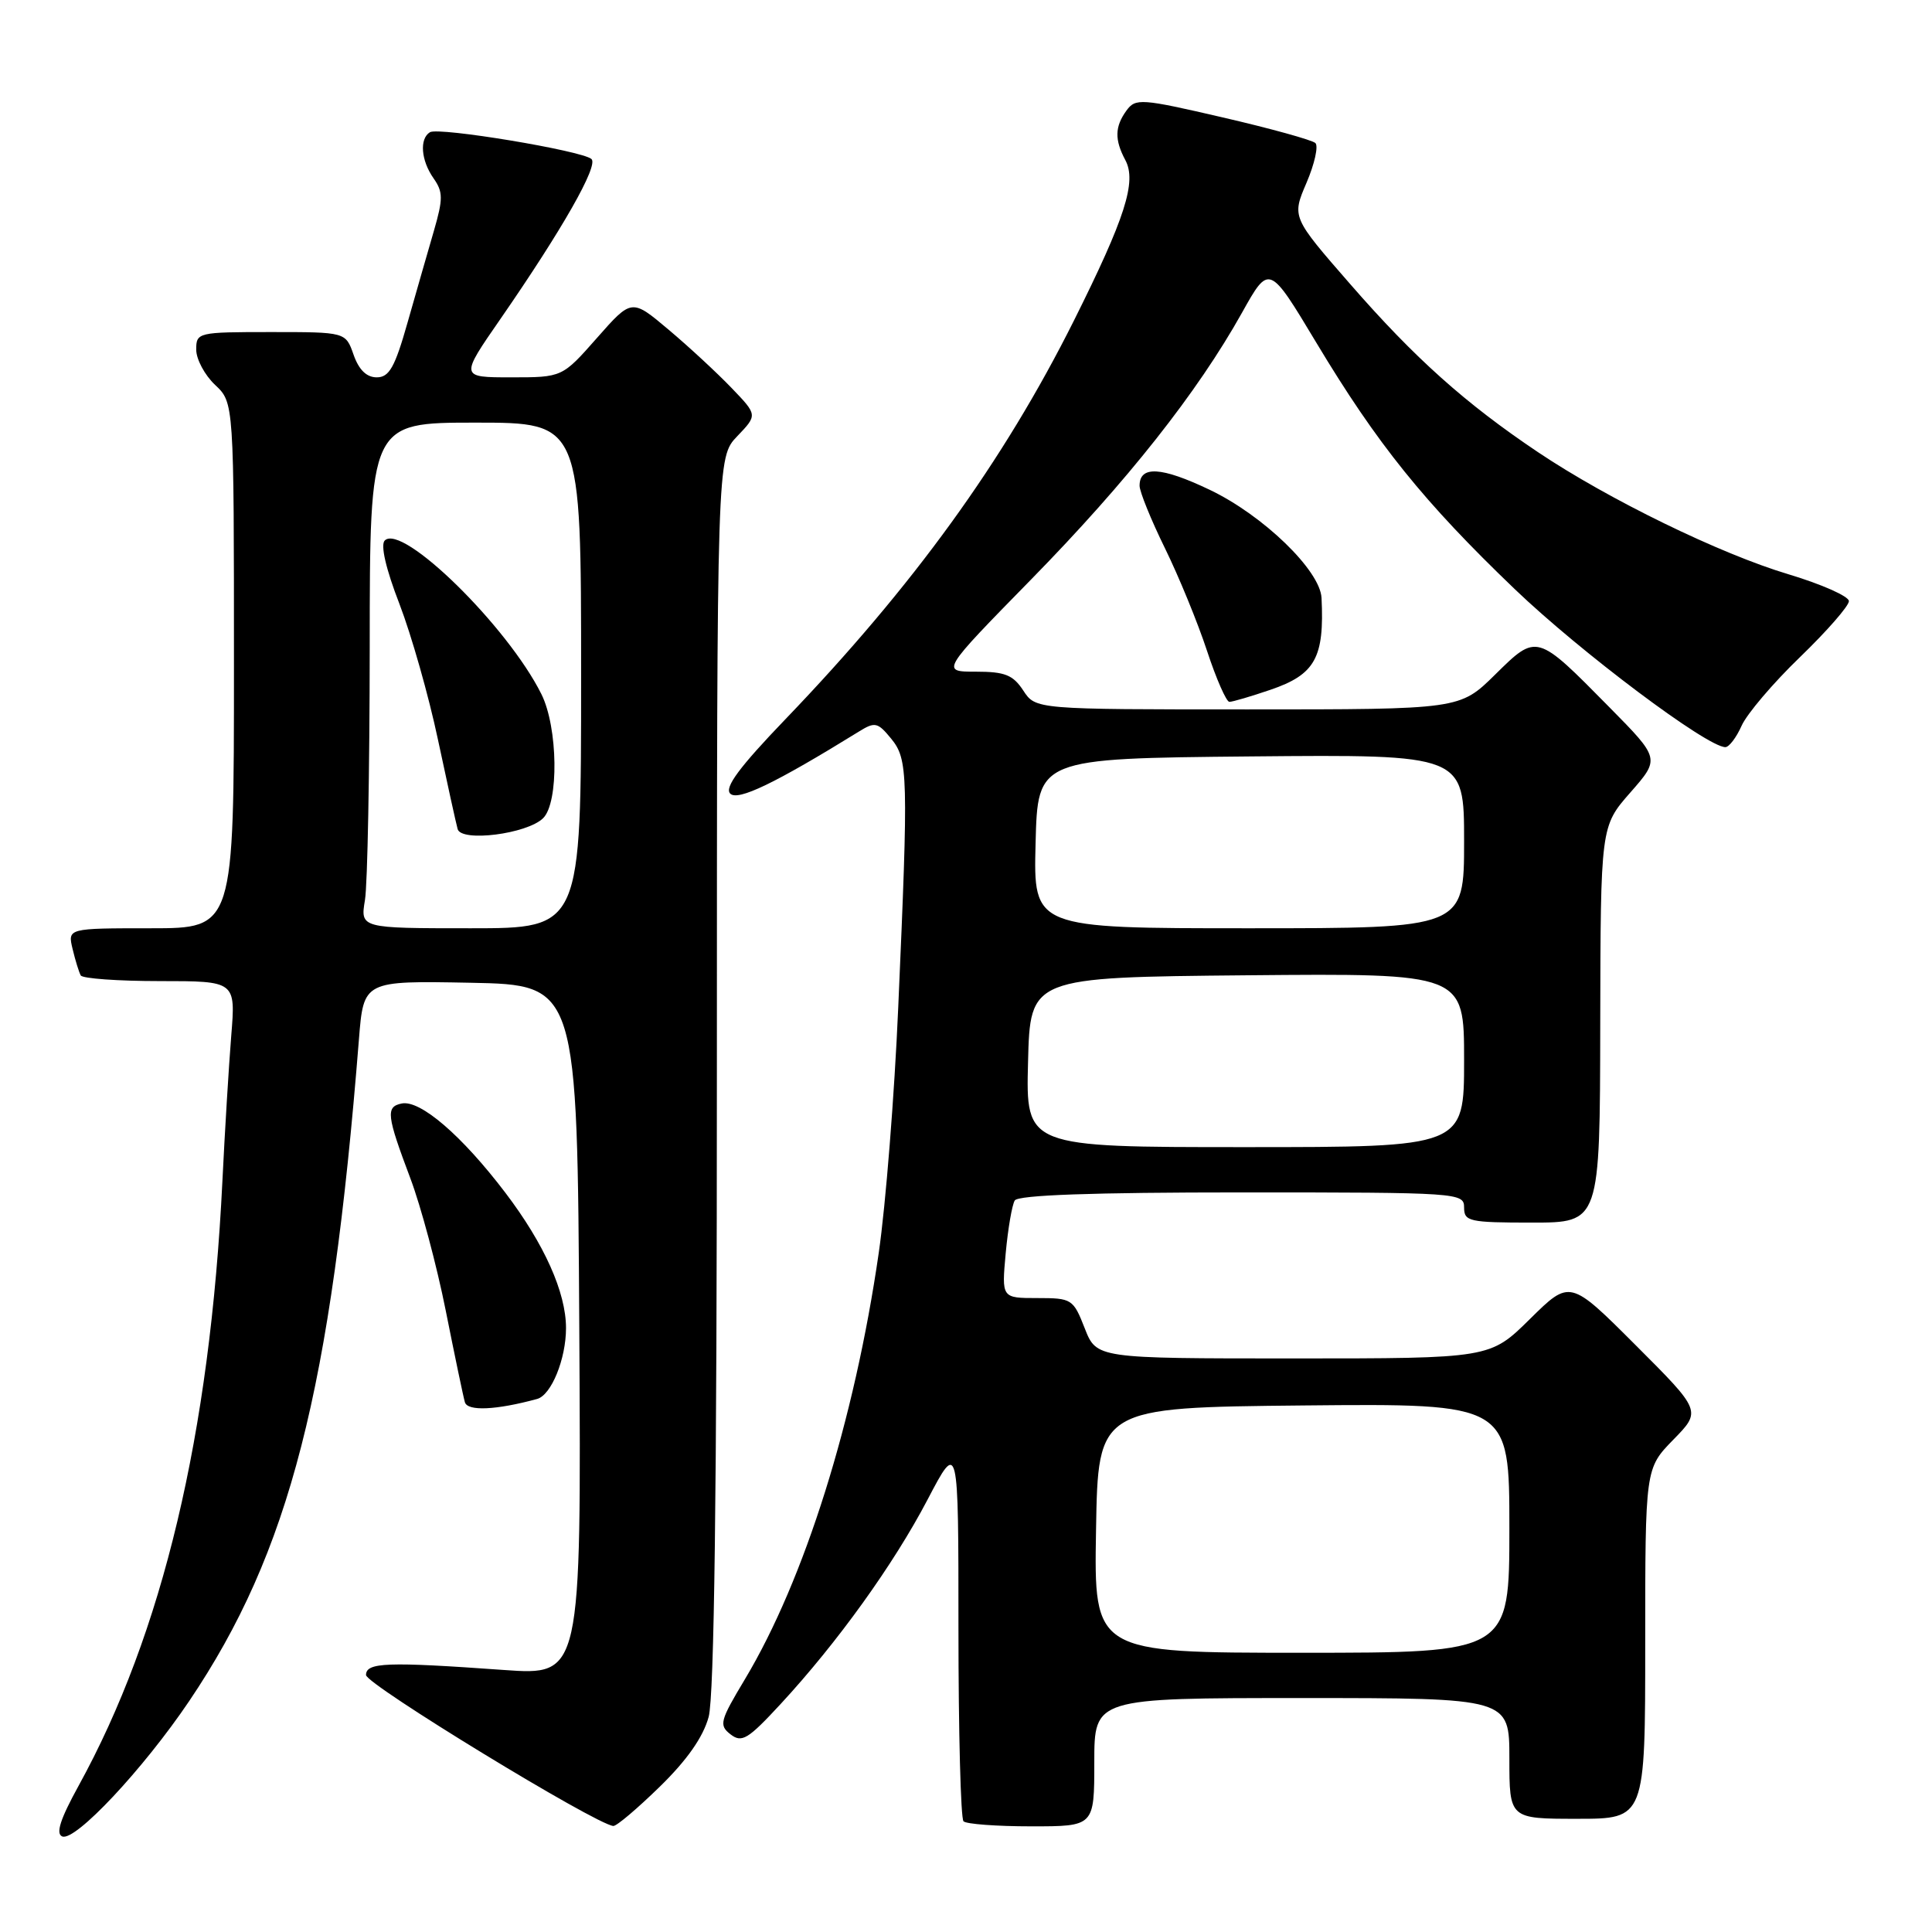 <?xml version="1.0" encoding="UTF-8" standalone="no"?>
<!DOCTYPE svg PUBLIC "-//W3C//DTD SVG 1.1//EN" "http://www.w3.org/Graphics/SVG/1.1/DTD/svg11.dtd" >
<svg xmlns="http://www.w3.org/2000/svg" xmlns:xlink="http://www.w3.org/1999/xlink" version="1.1" viewBox="0 0 256 256">
 <g >
 <path fill="currentColor"
d=" M 25.07 225.40 C 38.38 205.67 43.87 184.26 47.56 137.72 C 48.18 129.95 48.18 129.95 62.34 130.22 C 76.50 130.50 76.50 130.50 76.76 176.26 C 77.02 222.01 77.02 222.01 66.76 221.28 C 51.27 220.17 48.50 220.27 48.50 221.95 C 48.50 223.19 78.98 241.78 81.27 241.95 C 81.70 241.98 84.46 239.64 87.42 236.75 C 91.03 233.23 93.17 230.18 93.90 227.50 C 94.64 224.77 94.99 197.74 94.99 142.05 C 95.00 60.61 95.00 60.61 97.69 57.80 C 100.38 54.99 100.38 54.99 96.94 51.41 C 95.05 49.44 91.30 45.96 88.60 43.69 C 83.70 39.56 83.70 39.56 79.10 44.78 C 74.50 50.00 74.50 50.00 67.73 50.00 C 60.95 50.00 60.95 50.00 66.32 42.25 C 74.50 30.42 79.34 21.92 78.37 21.07 C 77.11 19.96 58.12 16.81 56.97 17.52 C 55.56 18.39 55.78 21.25 57.45 23.63 C 58.72 25.44 58.72 26.35 57.49 30.60 C 56.70 33.30 55.14 38.76 54.00 42.75 C 52.32 48.68 51.57 50.00 49.92 50.00 C 48.57 50.00 47.55 49.00 46.85 47.00 C 45.80 44.00 45.80 44.00 35.90 44.00 C 26.20 44.00 26.00 44.05 26.00 46.33 C 26.00 47.60 27.13 49.71 28.50 51.00 C 31.00 53.35 31.00 53.35 31.00 88.17 C 31.00 123.00 31.00 123.00 19.98 123.00 C 8.96 123.00 8.96 123.00 9.62 125.75 C 9.98 127.26 10.47 128.84 10.70 129.25 C 10.93 129.66 15.64 130.00 21.18 130.00 C 31.23 130.00 31.23 130.00 30.64 137.25 C 30.32 141.24 29.79 149.90 29.47 156.50 C 27.83 190.04 21.56 216.40 10.39 236.67 C 7.98 241.05 7.36 242.98 8.25 243.34 C 9.97 244.03 18.96 234.45 25.07 225.40 Z  M 145.00 233.50 C 145.00 225.00 145.00 225.00 172.50 225.00 C 200.00 225.00 200.00 225.00 200.00 233.00 C 200.00 241.00 200.00 241.00 209.00 241.00 C 218.00 241.00 218.00 241.00 218.00 217.79 C 218.00 194.58 218.00 194.58 221.72 190.77 C 225.45 186.96 225.45 186.96 216.74 178.25 C 208.03 169.54 208.03 169.54 202.73 174.77 C 197.44 180.00 197.44 180.00 171.37 180.00 C 145.30 180.00 145.30 180.00 143.73 176.00 C 142.21 172.12 142.02 172.00 137.44 172.00 C 132.72 172.00 132.72 172.00 133.26 166.07 C 133.56 162.81 134.10 159.66 134.46 159.07 C 134.90 158.35 144.76 158.00 164.56 158.00 C 193.33 158.00 194.00 158.05 194.00 160.00 C 194.00 161.85 194.67 162.00 203.00 162.00 C 212.00 162.00 212.00 162.00 212.04 135.75 C 212.09 109.50 212.09 109.50 216.03 105.01 C 219.97 100.52 219.97 100.52 213.23 93.69 C 203.58 83.90 203.66 83.92 198.10 89.40 C 193.43 94.00 193.43 94.00 165.33 94.00 C 137.23 94.00 137.23 94.00 135.59 91.50 C 134.23 89.43 133.16 89.00 129.31 89.00 C 124.66 89.00 124.66 89.00 136.66 76.75 C 149.34 63.80 158.66 52.02 164.58 41.42 C 168.17 35.00 168.17 35.00 174.41 45.39 C 182.50 58.86 188.67 66.52 200.73 78.08 C 209.45 86.43 226.20 99.00 228.62 99.00 C 229.11 99.00 230.08 97.72 230.77 96.17 C 231.46 94.61 234.94 90.51 238.51 87.07 C 242.08 83.62 245.00 80.28 244.99 79.65 C 244.99 79.02 241.39 77.42 237.00 76.10 C 227.92 73.39 213.12 66.17 203.80 59.92 C 194.17 53.46 187.45 47.45 178.94 37.68 C 171.17 28.77 171.17 28.77 173.12 24.22 C 174.19 21.72 174.72 19.34 174.29 18.95 C 173.85 18.55 168.34 17.02 162.02 15.56 C 151.20 13.05 150.47 13.00 149.27 14.64 C 147.71 16.78 147.67 18.51 149.11 21.21 C 150.64 24.07 149.10 28.87 142.29 42.50 C 132.97 61.13 121.02 77.65 104.09 95.28 C 97.96 101.66 95.96 104.36 96.76 105.16 C 97.77 106.17 102.68 103.81 113.82 96.93 C 115.93 95.62 116.30 95.70 118.07 97.86 C 120.33 100.62 120.38 102.51 119.02 133.50 C 118.52 145.05 117.36 159.68 116.44 166.00 C 113.23 188.23 106.61 209.31 98.71 222.50 C 95.39 228.03 95.24 228.60 96.80 229.81 C 98.29 230.97 99.11 230.47 103.41 225.82 C 110.94 217.68 118.40 207.31 122.91 198.70 C 127.00 190.90 127.00 190.90 127.00 215.79 C 127.00 229.47 127.30 240.97 127.67 241.33 C 128.03 241.70 132.08 242.00 136.67 242.00 C 145.00 242.00 145.00 242.00 145.00 233.50 Z  M 71.17 185.37 C 73.05 184.86 75.00 180.07 75.00 175.98 C 75.00 171.25 72.12 164.83 66.96 158.04 C 61.19 150.45 55.68 145.71 53.22 146.22 C 51.09 146.66 51.23 147.79 54.38 156.15 C 55.76 159.81 57.87 167.68 59.06 173.65 C 60.25 179.62 61.39 185.08 61.60 185.80 C 61.95 187.02 65.73 186.85 71.17 185.37 Z  M 168.34 91.40 C 174.26 89.38 175.50 87.16 175.11 79.23 C 174.93 75.59 167.38 68.28 160.29 64.90 C 153.88 61.84 151.00 61.67 151.00 64.36 C 151.00 65.14 152.51 68.87 154.36 72.64 C 156.21 76.41 158.72 82.54 159.94 86.25 C 161.16 89.96 162.50 93.00 162.90 93.00 C 163.31 93.00 165.76 92.28 168.34 91.40 Z  M 48.36 119.25 C 48.70 117.19 48.98 102.11 48.99 85.75 C 49.00 56.00 49.00 56.00 63.00 56.00 C 77.00 56.00 77.00 56.00 77.00 89.50 C 77.00 123.00 77.00 123.00 62.37 123.00 C 47.74 123.00 47.74 123.00 48.36 119.25 Z  M 71.96 108.42 C 74.07 106.37 73.94 96.39 71.74 91.98 C 67.27 83.00 53.30 69.30 50.98 71.62 C 50.40 72.20 51.12 75.36 52.93 80.03 C 54.51 84.14 56.81 92.22 58.03 98.00 C 59.26 103.78 60.43 109.11 60.64 109.86 C 61.13 111.61 69.82 110.51 71.96 108.42 Z  M 145.23 202.75 C 145.50 186.50 145.50 186.50 172.75 186.23 C 200.00 185.97 200.00 185.97 200.00 202.48 C 200.00 219.00 200.00 219.00 172.48 219.00 C 144.95 219.00 144.95 219.00 145.23 202.75 Z  M 136.22 140.75 C 136.50 129.50 136.50 129.50 165.25 129.23 C 194.00 128.97 194.00 128.97 194.00 140.48 C 194.00 152.00 194.00 152.00 164.97 152.00 C 135.93 152.00 135.93 152.00 136.22 140.75 Z  M 137.22 111.75 C 137.50 100.50 137.50 100.50 165.75 100.23 C 194.00 99.97 194.00 99.97 194.00 111.48 C 194.00 123.00 194.00 123.00 165.47 123.00 C 136.93 123.00 136.93 123.00 137.22 111.75 Z "/>
</g>
</svg>